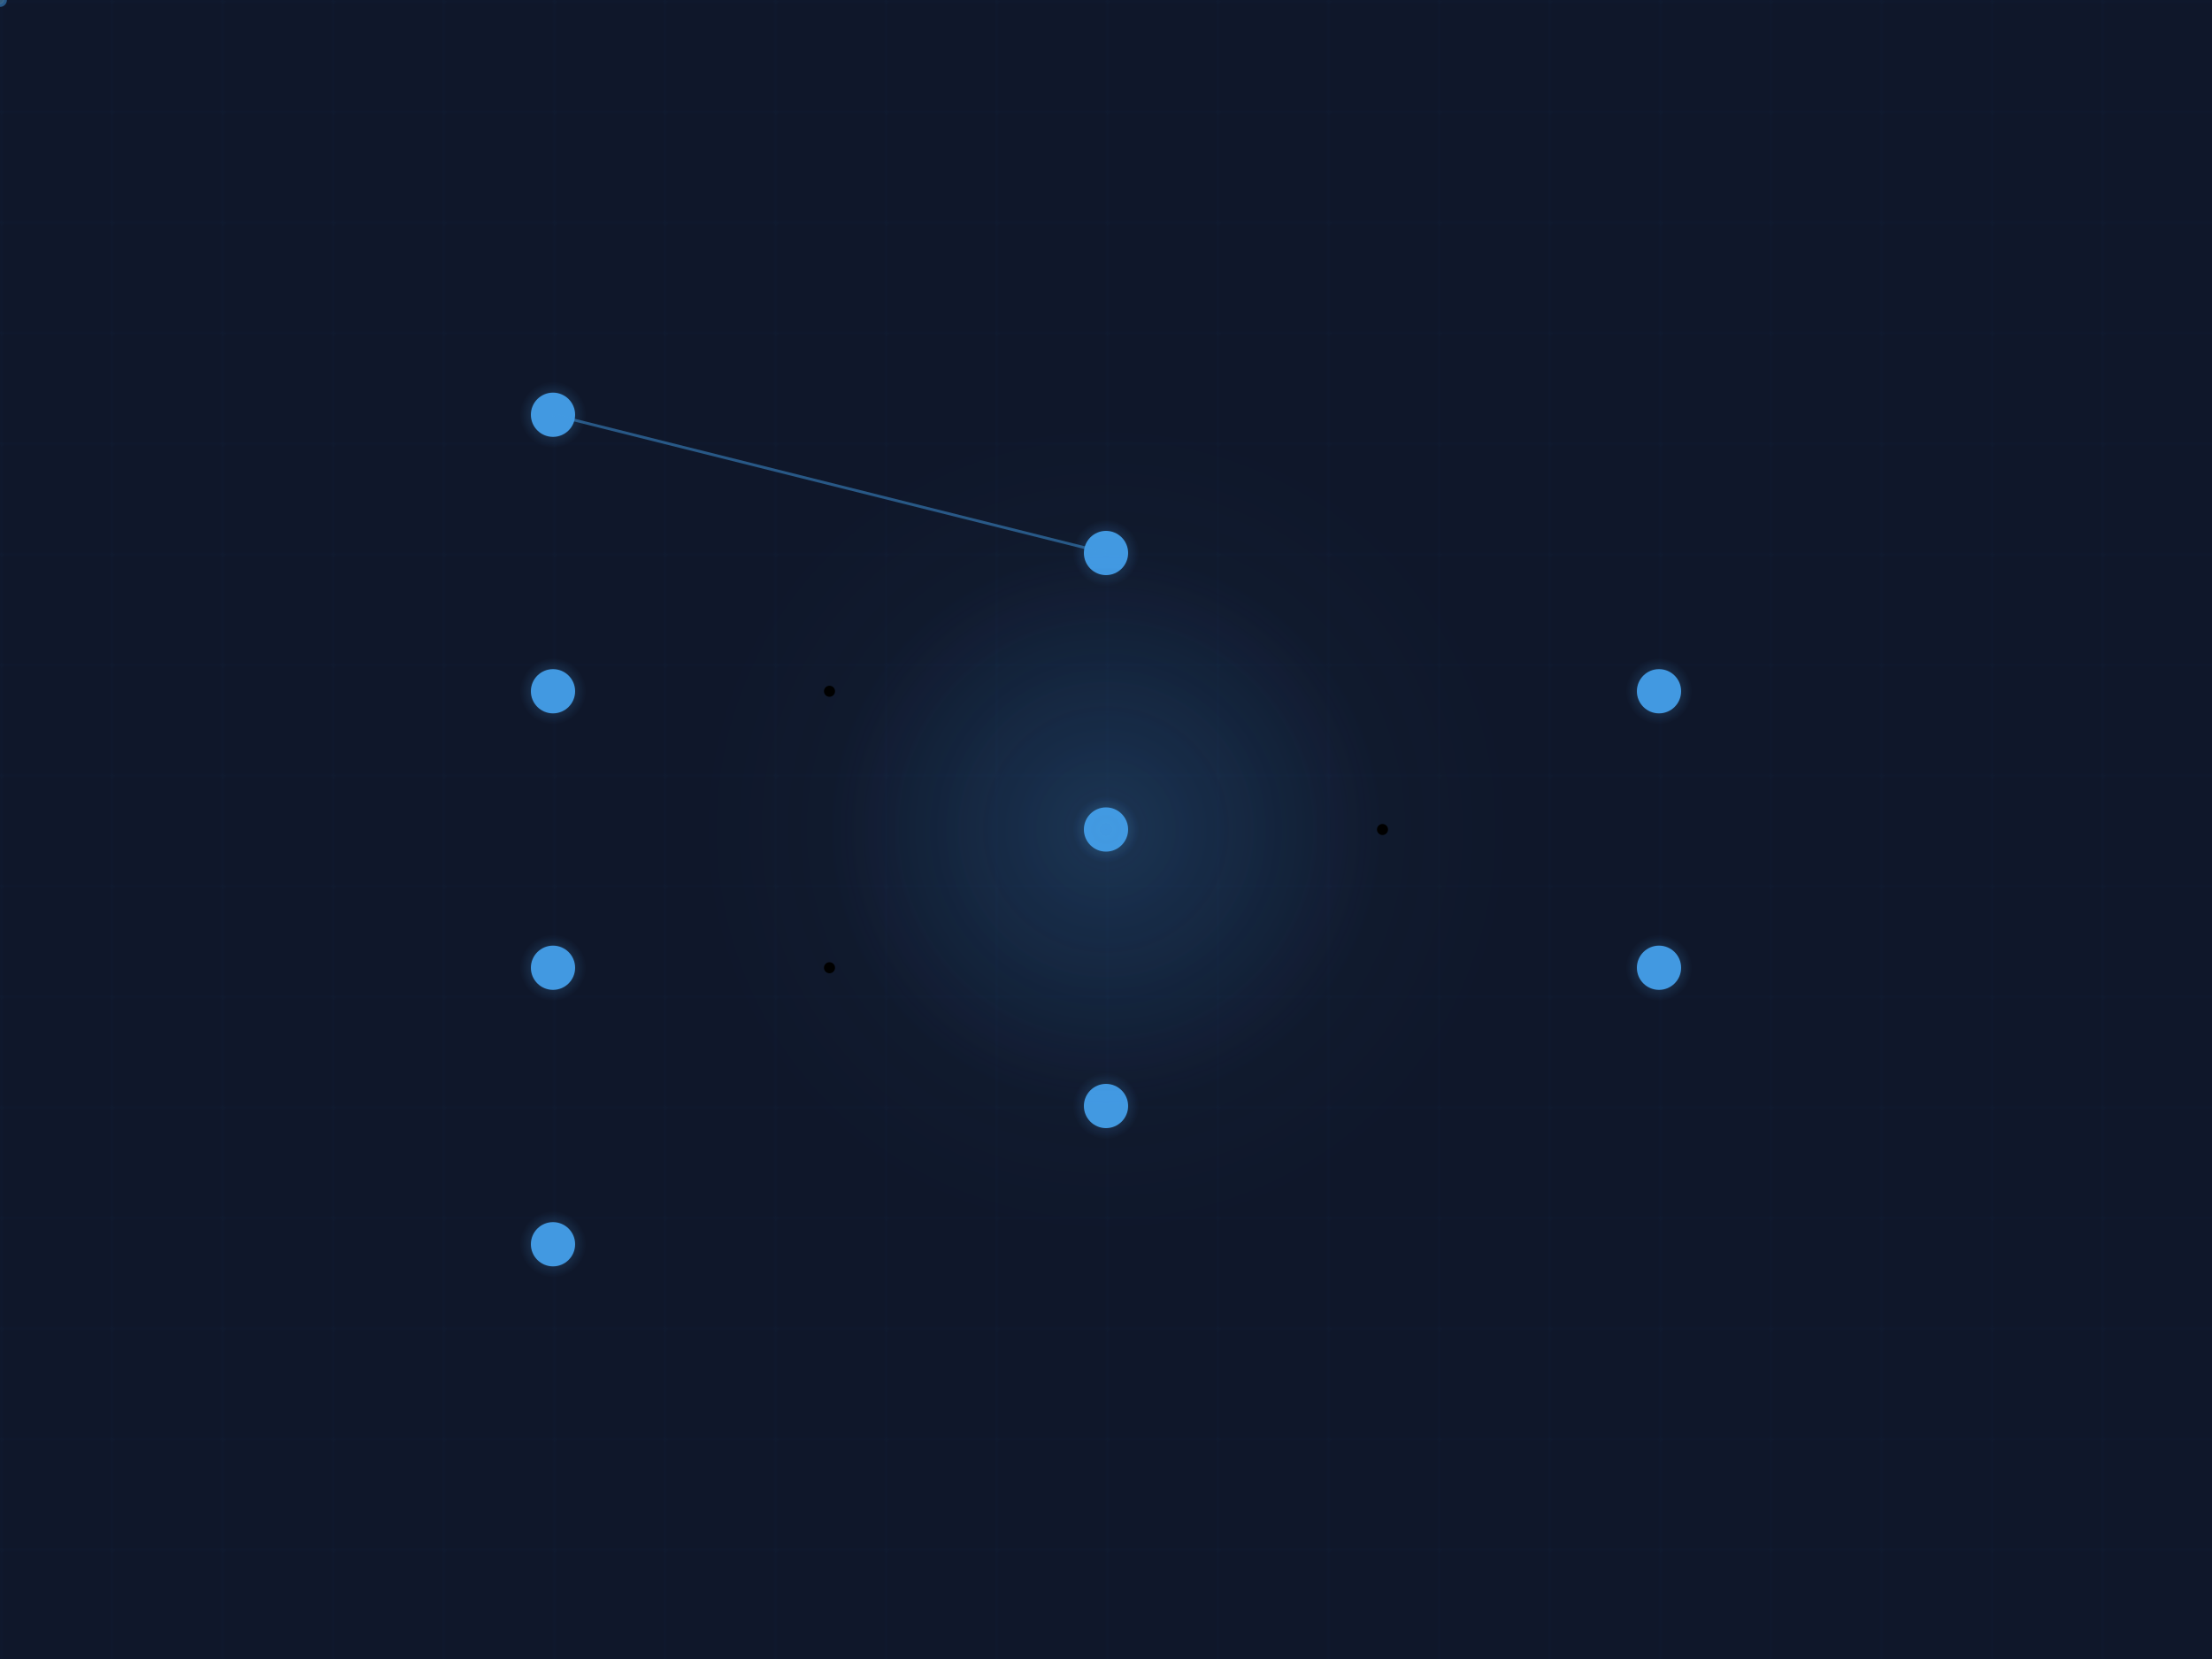 <?xml version="1.0" encoding="UTF-8"?>
<svg width="800" height="600" viewBox="0 0 800 600" xmlns="http://www.w3.org/2000/svg">
  <defs>
    <!-- Enhanced Grid Pattern -->
    <pattern id="grid" width="40" height="40" patternUnits="userSpaceOnUse">
      <path d="M 40 0 L 0 0 0 40" fill="none" stroke="#1a365d" stroke-width="0.5" opacity="0.3">
        <animate attributeName="stroke-opacity" values="0.3;0.6;0.3" dur="3s" repeatCount="indefinite"/>
      </path>
    </pattern>
    
    <!-- Enhanced Glow Effects -->
    <radialGradient id="glow" cx="50%" cy="50%" r="50%" fx="50%" fy="50%">
      <stop offset="0%" style="stop-color:#4299e1;stop-opacity:0.6">
        <animate attributeName="stop-opacity" values="0.6;0.8;0.6" dur="2s" repeatCount="indefinite"/>
      </stop>
      <stop offset="100%" style="stop-color:#4299e1;stop-opacity:0"/>
    </radialGradient>
    
    <radialGradient id="nodeGlow" cx="50%" cy="50%" r="50%" fx="50%" fy="50%">
      <stop offset="0%" style="stop-color:#63b3ed;stop-opacity:0.8"/>
      <stop offset="100%" style="stop-color:#4299e1;stop-opacity:0"/>
    </radialGradient>

    <!-- Particle Effects -->
    <filter id="blur">
      <feGaussianBlur in="SourceGraphic" stdDeviation="1"/>
    </filter>
    
    <filter id="particleBlur">
      <feGaussianBlur in="SourceGraphic" stdDeviation="2"/>
    </filter>

    <!-- Hover Effects -->
    <filter id="hover">
      <feGaussianBlur in="SourceGraphic" stdDeviation="1.5"/>
      <feColorMatrix type="matrix" values="1 0 0 0 0.2   0 1 0 0 0.5   0 0 1 0 1  0 0 0 1 0"/>
    </filter>
  </defs>
  
  <!-- Animated Background -->
  <rect width="100%" height="100%" fill="#0f172a">
    <animate attributeName="fill" values="#0f172a;#1a202c;#0f172a" dur="10s" repeatCount="indefinite"/>
  </rect>
  <rect width="100%" height="100%" fill="url(#grid)"/>
  
  <!-- Background Particles -->
  <g id="backgroundParticles" filter="url(#particleBlur)">
    <circle r="1" opacity="0.3">
      <animate attributeName="cx" values="0;800" dur="15s" repeatCount="indefinite"/>
      <animate attributeName="cy" values="300;100" dur="15s" repeatCount="indefinite"/>
    </circle>
    <circle r="1" opacity="0.3">
      <animate attributeName="cx" values="800;0" dur="20s" repeatCount="indefinite"/>
      <animate attributeName="cy" values="100;500" dur="20s" repeatCount="indefinite"/>
    </circle>
    <circle r="1" opacity="0.3">
      <animate attributeName="cx" values="400;800" dur="12s" repeatCount="indefinite"/>
      <animate attributeName="cy" values="0;600" dur="12s" repeatCount="indefinite"/>
    </circle>
  </g>
  
  <!-- Neural Network Nodes and Connections -->
  <!-- Layer 1 with Enhanced Effects -->
  <g id="layer1">
    <g class="node-group" filter="url(#hover)">
      <circle cx="200" cy="150" r="12" fill="url(#nodeGlow)" opacity="0.5"/>
      <circle cx="200" cy="150" r="8" fill="#4299e1">
        <animate attributeName="r" values="8;10;8" dur="2s" repeatCount="indefinite"/>
      </circle>
    </g>
    <g class="node-group" filter="url(#hover)">
      <circle cx="200" cy="250" r="12" fill="url(#nodeGlow)" opacity="0.5"/>
      <circle cx="200" cy="250" r="8" fill="#4299e1">
        <animate attributeName="r" values="8;10;8" dur="2s" begin="0.5s" repeatCount="indefinite"/>
      </circle>
    </g>
    <g class="node-group" filter="url(#hover)">
      <circle cx="200" cy="350" r="12" fill="url(#nodeGlow)" opacity="0.5"/>
      <circle cx="200" cy="350" r="8" fill="#4299e1">
        <animate attributeName="r" values="8;10;8" dur="2s" begin="1s" repeatCount="indefinite"/>
      </circle>
    </g>
    <g class="node-group" filter="url(#hover)">
      <circle cx="200" cy="450" r="12" fill="url(#nodeGlow)" opacity="0.5"/>
      <circle cx="200" cy="450" r="8" fill="#4299e1">
        <animate attributeName="r" values="8;10;8" dur="2s" begin="1.5s" repeatCount="indefinite"/>
      </circle>
    </g>
  </g>
  
  <!-- Layer 2 with Enhanced Effects -->
  <g id="layer2">
    <g class="node-group" filter="url(#hover)">
      <circle cx="400" cy="200" r="12" fill="url(#nodeGlow)" opacity="0.5"/>
      <circle cx="400" cy="200" r="8" fill="#4299e1">
        <animate attributeName="fill-opacity" values="1;0.7;1" dur="3s" repeatCount="indefinite"/>
      </circle>
    </g>
    <g class="node-group" filter="url(#hover)">
      <circle cx="400" cy="300" r="12" fill="url(#nodeGlow)" opacity="0.5"/>
      <circle cx="400" cy="300" r="8" fill="#4299e1">
        <animate attributeName="fill-opacity" values="1;0.7;1" dur="3s" begin="1s" repeatCount="indefinite"/>
      </circle>
    </g>
    <g class="node-group" filter="url(#hover)">
      <circle cx="400" cy="400" r="12" fill="url(#nodeGlow)" opacity="0.5"/>
      <circle cx="400" cy="400" r="8" fill="#4299e1">
        <animate attributeName="fill-opacity" values="1;0.7;1" dur="3s" begin="2s" repeatCount="indefinite"/>
      </circle>
    </g>
  </g>
  
  <!-- Layer 3 with Enhanced Effects -->
  <g id="layer3">
    <g class="node-group" filter="url(#hover)">
      <circle cx="600" cy="250" r="12" fill="url(#nodeGlow)" opacity="0.5"/>
      <circle cx="600" cy="250" r="8" fill="#4299e1">
        <animate attributeName="r" values="8;12;8" dur="4s" repeatCount="indefinite"/>
      </circle>
    </g>
    <g class="node-group" filter="url(#hover)">
      <circle cx="600" cy="350" r="12" fill="url(#nodeGlow)" opacity="0.5"/>
      <circle cx="600" cy="350" r="8" fill="#4299e1">
        <animate attributeName="r" values="8;12;8" dur="4s" begin="2s" repeatCount="indefinite"/>
      </circle>
    </g>
  </g>
  
  <!-- Enhanced Connections with Data Flow -->
  <g id="connections" stroke="#4299e1" stroke-width="1" opacity="0.5">
    <!-- Layer 1 to 2 with Animated Particles -->
    <g class="connection-group">
      <line x1="200" y1="150" x2="400" y2="200">
        <animate attributeName="stroke-opacity" values="0.5;0.8;0.5" dur="2s" repeatCount="indefinite"/>
      </line>
      <circle r="2" fill="#63b3ed">
        <animateMotion dur="2s" repeatCount="indefinite">
          <mpath href="#path1"/>
        </animateMotion>
      </circle>
    </g>
    <!-- Add more connection groups with similar patterns -->
  </g>
  
  <!-- Data Flow Paths (hidden but used for animation) -->
  <defs>
    <path id="path1" d="M200,150 Q300,175 400,200" stroke="none" fill="none"/>
    <!-- Add more paths for other connections -->
  </defs>
  
  <!-- Enhanced Glowing Effects -->
  <g id="glowEffects">
    <circle cx="400" cy="300" r="100" fill="url(#glow)" opacity="0.3">
      <animate attributeName="r" values="100;120;100" dur="5s" repeatCount="indefinite"/>
    </circle>
    <circle cx="400" cy="300" r="150" fill="url(#glow)" opacity="0.1">
      <animate attributeName="r" values="150;180;150" dur="7s" repeatCount="indefinite"/>
    </circle>
  </g>
  
  <!-- Multiple Data Flow Particles with Enhanced Effects -->
  <g id="dataParticles" filter="url(#blur)">
    <g class="particle-stream">
      <circle cx="300" cy="250" r="2">
        <animate attributeName="cx" values="200;400" dur="2s" repeatCount="indefinite"/>
        <animate attributeName="cy" values="250;300" dur="2s" repeatCount="indefinite"/>
        <animate attributeName="r" values="2;3;2" dur="2s" repeatCount="indefinite"/>
        <animate attributeName="fill" values="#4299e1;#63b3ed;#4299e1" dur="2s" repeatCount="indefinite"/>
      </circle>
      <circle cx="300" cy="350" r="2">
        <animate attributeName="cx" values="200;400" dur="2s" begin="0.5s" repeatCount="indefinite"/>
        <animate attributeName="cy" values="350;400" dur="2s" begin="0.5s" repeatCount="indefinite"/>
        <animate attributeName="r" values="2;3;2" dur="2s" begin="0.5s" repeatCount="indefinite"/>
        <animate attributeName="fill" values="#4299e1;#63b3ed;#4299e1" dur="2s" begin="0.5s" repeatCount="indefinite"/>
      </circle>
      <circle cx="500" cy="300" r="2">
        <animate attributeName="cx" values="400;600" dur="2s" begin="1s" repeatCount="indefinite"/>
        <animate attributeName="cy" values="300;350" dur="2s" begin="1s" repeatCount="indefinite"/>
        <animate attributeName="r" values="2;3;2" dur="2s" begin="1s" repeatCount="indefinite"/>
        <animate attributeName="fill" values="#4299e1;#63b3ed;#4299e1" dur="2s" begin="1s" repeatCount="indefinite"/>
      </circle>
    </g>
  </g>
</svg> 